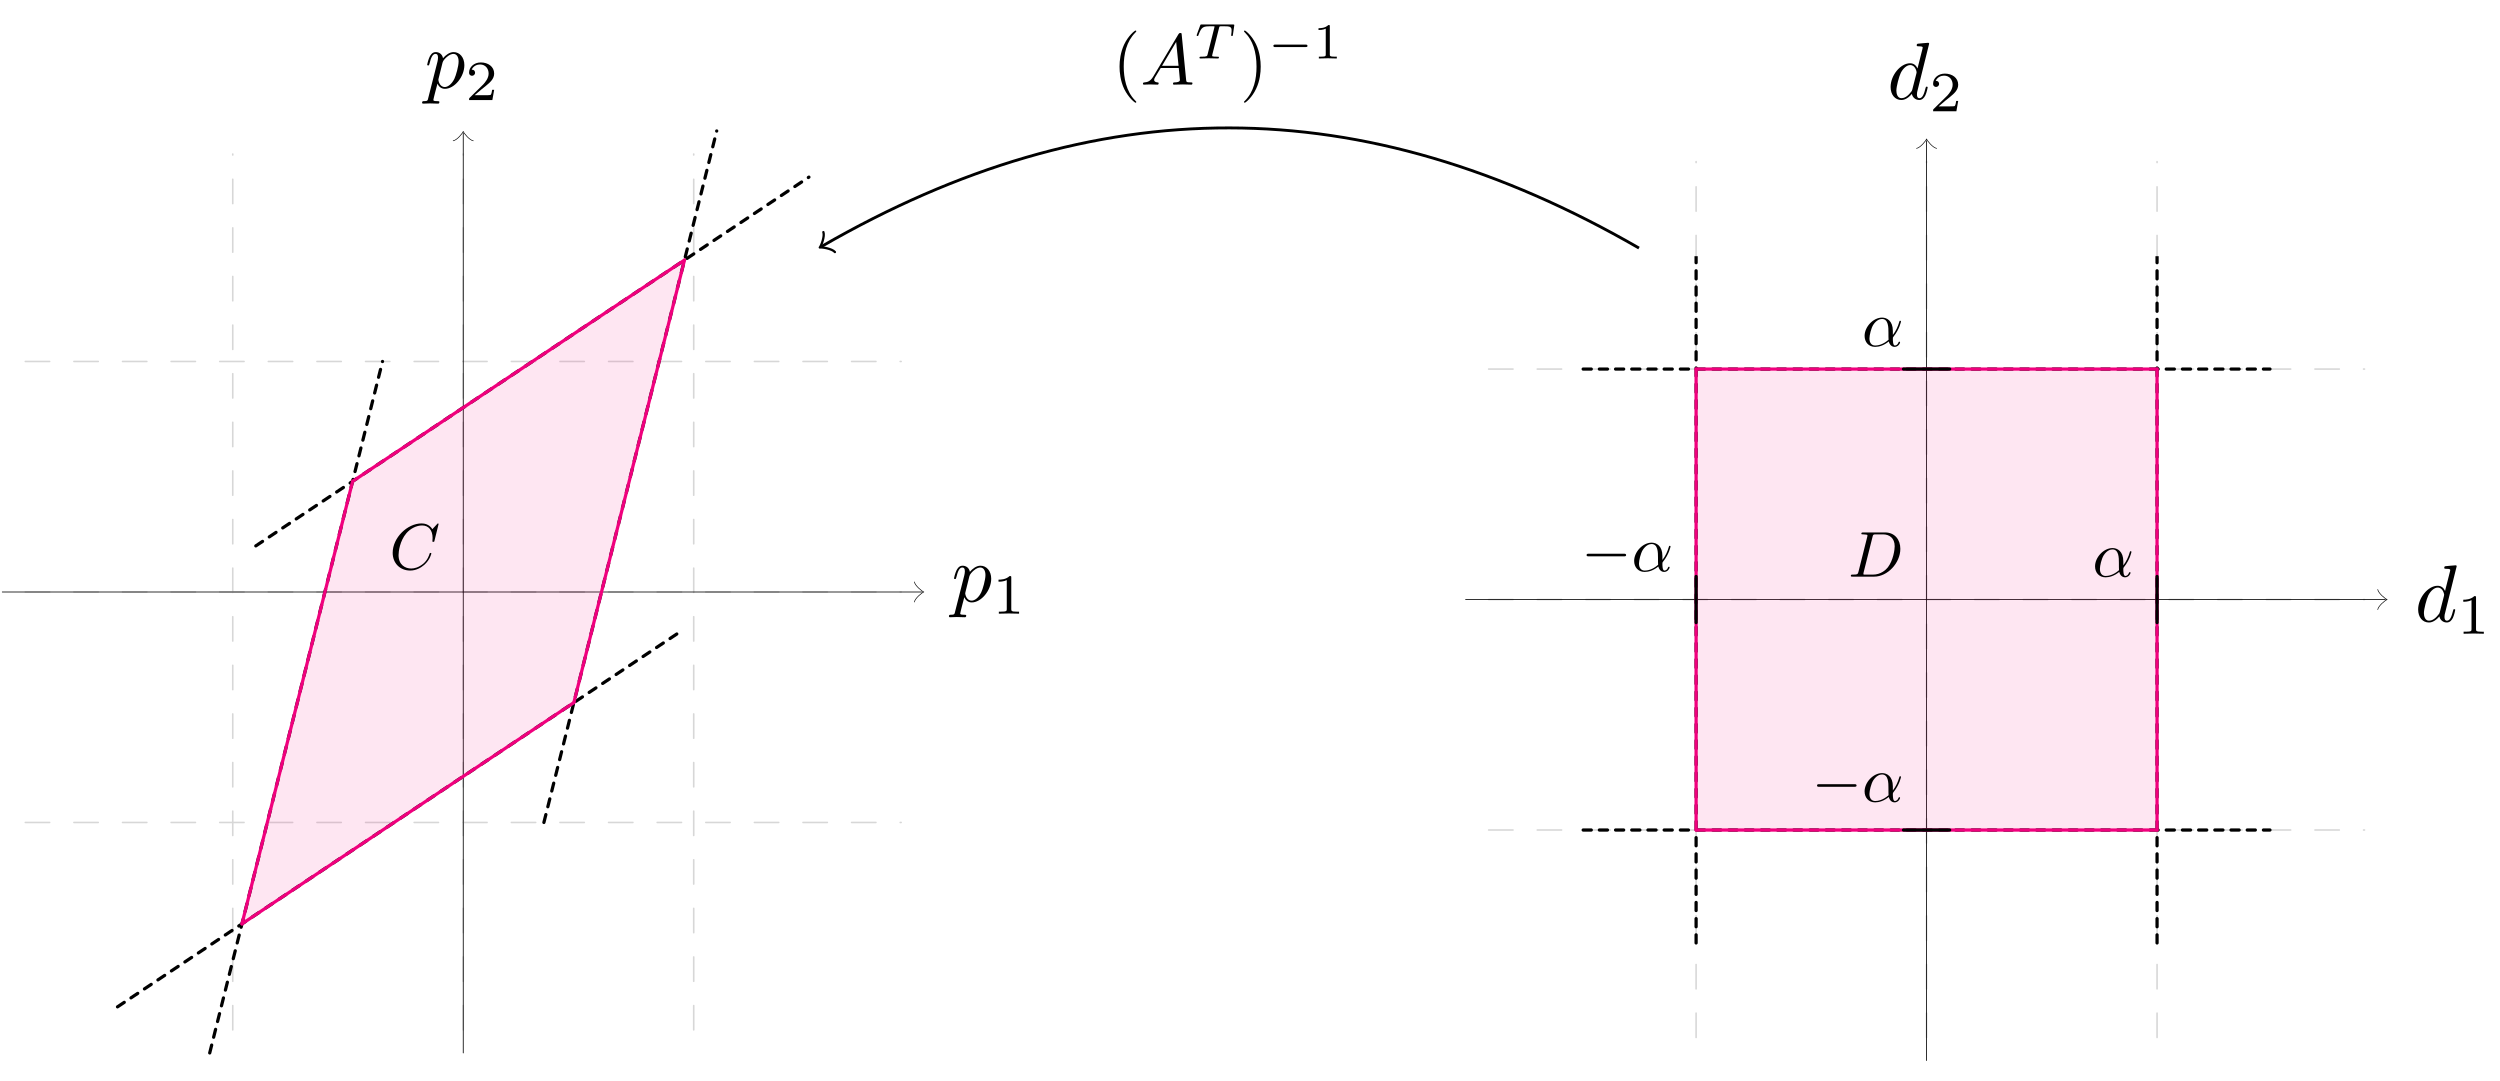 <?xml version="1.0" encoding="UTF-8" standalone="no"?>
<svg
   width="576pt"
   height="249pt"
   viewBox="0 0 345.6 149.4"
   version="1.1"
   id="svg258"
   sodipodi:docname="transformation-2d.svg"
   inkscape:version="1.1 (1:1.1+202105261517+ce6663b3b7)"
   xmlns:inkscape="http://www.inkscape.org/namespaces/inkscape"
   xmlns:sodipodi="http://sodipodi.sourceforge.net/DTD/sodipodi-0.dtd"
   xmlns:xlink="http://www.w3.org/1999/xlink"
   xmlns="http://www.w3.org/2000/svg"
   xmlns:svg="http://www.w3.org/2000/svg">
  <sodipodi:namedview
     id="namedview260"
     pagecolor="#ffffff"
     bordercolor="#666666"
     borderopacity="1.0"
     inkscape:pageshadow="2"
     inkscape:pageopacity="1"
     inkscape:pagecheckerboard="0"
     inkscape:document-units="pt"
     showgrid="false"
     scale-x="0.6"
     showborder="true"
     inkscape:showpageshadow="false"
     inkscape:zoom="0.729901"
     inkscape:cx="241.81362"
     inkscape:cy="-8.9053173"
     inkscape:window-width="1848"
     inkscape:window-height="1016"
     inkscape:window-x="72"
     inkscape:window-y="27"
     inkscape:window-maximized="1"
     inkscape:current-layer="svg258" />
  <defs
     id="defs91">
    <g
       id="g77">
      <symbol
         overflow="visible"
         id="glyph0-0">
        <path
           style="stroke:none"
           d=""
           id="path2" />
      </symbol>
      <symbol
         overflow="visible"
         id="glyph0-1">
        <path
           style="stroke:none"
           d="M 0.5,1.359 C 0.422,1.75 0.391,1.828 -0.094,1.828 c -0.141,0 -0.266,0 -0.266,0.203 0,0.094 0.062,0.141 0.141,0.141 0.312,0 0.641,-0.031 0.953,-0.031 0.359,0 0.75,0.031 1.109,0.031 0.047,0 0.188,0 0.188,-0.219 0,-0.125 -0.109,-0.125 -0.266,-0.125 -0.562,0 -0.562,-0.078 -0.562,-0.188 0,-0.125 0.484,-1.953 0.562,-2.234 0.141,0.328 0.453,0.719 1.031,0.719 1.297,0 2.688,-1.641 2.688,-3.281 0,-1.062 -0.641,-1.797 -1.484,-1.797 -0.562,0 -1.094,0.406 -1.469,0.844 -0.109,-0.609 -0.594,-0.844 -1,-0.844 -0.516,0 -0.734,0.438 -0.844,0.641 -0.188,0.375 -0.344,1.047 -0.344,1.094 0,0.109 0.109,0.109 0.141,0.109 0.109,0 0.125,-0.016 0.188,-0.266 0.188,-0.797 0.422,-1.328 0.812,-1.328 0.203,0 0.359,0.094 0.359,0.516 0,0.25 -0.047,0.375 -0.078,0.562 z M 2.469,-3.5 C 2.547,-3.797 2.859,-4.109 3.062,-4.281 3.453,-4.625 3.781,-4.703 3.969,-4.703 c 0.438,0 0.719,0.391 0.719,1.047 0,0.672 -0.375,1.953 -0.578,2.375 C 3.734,-0.5 3.188,-0.125 2.781,-0.125 c -0.75,0 -0.891,-0.922 -0.891,-1 0,-0.016 0,-0.047 0.031,-0.172 z m 0,0"
           id="path5" />
      </symbol>
      <symbol
         overflow="visible"
         id="glyph1-0">
        <path
           style="stroke:none"
           d=""
           id="path8" />
      </symbol>
      <symbol
         overflow="visible"
         id="glyph1-1">
        <path
           style="stroke:none"
           d="m 2.625,-4.984 c 0,-0.219 -0.016,-0.219 -0.234,-0.219 -0.5,0.484 -1.219,0.5 -1.531,0.5 v 0.281 c 0.188,0 0.703,0 1.141,-0.219 v 4 c 0,0.25 0,0.359 -0.797,0.359 H 0.906 V 0 c 0.141,-0.016 1.109,-0.031 1.406,-0.031 0.234,0 1.219,0.016 1.391,0.031 V -0.281 H 3.406 C 2.625,-0.281 2.625,-0.391 2.625,-0.641 Z m 0,0"
           id="path11" />
      </symbol>
      <symbol
         overflow="visible"
         id="glyph1-2">
        <path
           style="stroke:none"
           d="M 3.969,-1.422 H 3.688 C 3.672,-1.25 3.594,-0.797 3.484,-0.719 3.422,-0.672 2.828,-0.672 2.719,-0.672 H 1.266 c 0.828,-0.719 1.109,-0.938 1.578,-1.312 0.578,-0.469 1.125,-0.953 1.125,-1.688 0,-0.953 -0.844,-1.531 -1.844,-1.531 -0.969,0 -1.625,0.672 -1.625,1.406 0,0.391 0.328,0.438 0.406,0.438 0.188,0 0.422,-0.141 0.422,-0.422 0,-0.141 -0.062,-0.422 -0.469,-0.422 0.25,-0.547 0.781,-0.719 1.156,-0.719 0.781,0 1.188,0.609 1.188,1.25 0,0.672 -0.484,1.219 -0.734,1.5 L 0.578,-0.312 C 0.5,-0.234 0.5,-0.219 0.5,0 h 3.219 z m 0,0"
           id="path14" />
      </symbol>
      <symbol
         overflow="visible"
         id="glyph2-0">
        <path
           style="stroke:none"
           d=""
           id="path17" />
      </symbol>
      <symbol
         overflow="visible"
         id="glyph2-1">
        <path
           style="stroke:none"
           d="m 6.797,-6.219 c 0,-0.031 -0.016,-0.094 -0.094,-0.094 -0.031,0 -0.031,0.016 -0.125,0.109 L 5.938,-5.516 C 5.859,-5.641 5.453,-6.312 4.453,-6.312 c -1.984,0 -4,1.984 -4,4.062 0,1.469 1.047,2.453 2.422,2.453 0.781,0 1.453,-0.359 1.938,-0.781 C 5.641,-1.312 5.797,-2.125 5.797,-2.156 c 0,-0.078 -0.094,-0.078 -0.109,-0.078 -0.062,0 -0.094,0.016 -0.125,0.078 -0.078,0.266 -0.281,0.906 -0.891,1.422 -0.625,0.5 -1.188,0.656 -1.656,0.656 -0.797,0 -1.75,-0.469 -1.75,-1.859 0,-0.516 0.188,-1.969 1.078,-3.016 0.547,-0.641 1.391,-1.078 2.188,-1.078 0.906,0 1.438,0.688 1.438,1.719 0,0.359 -0.031,0.375 -0.031,0.469 0,0.078 0.109,0.078 0.141,0.078 0.125,0 0.125,-0.016 0.156,-0.172 z m 0,0"
           id="path20" />
      </symbol>
      <symbol
         overflow="visible"
         id="glyph3-0">
        <path
           style="stroke:none"
           d=""
           id="path23" />
      </symbol>
      <symbol
         overflow="visible"
         id="glyph3-1">
        <path
           style="stroke:none"
           d="m 5.781,-7.656 c 0,0 0,-0.125 -0.141,-0.125 -0.172,0 -1.234,0.109 -1.422,0.125 C 4.125,-7.641 4.062,-7.578 4.062,-7.438 c 0,0.141 0.094,0.141 0.266,0.141 0.531,0 0.562,0.078 0.562,0.188 l -0.047,0.219 -0.672,2.656 c -0.188,-0.422 -0.516,-0.719 -1.031,-0.719 -1.297,0 -2.688,1.641 -2.688,3.281 0,1.062 0.609,1.797 1.484,1.797 0.219,0 0.781,-0.047 1.453,-0.844 C 3.484,-0.25 3.875,0.125 4.406,0.125 4.812,0.125 5.062,-0.141 5.25,-0.5 c 0.188,-0.391 0.328,-1.078 0.328,-1.109 0,-0.109 -0.094,-0.109 -0.141,-0.109 -0.109,0 -0.109,0.047 -0.156,0.203 C 5.094,-0.781 4.891,-0.125 4.438,-0.125 c -0.297,0 -0.344,-0.297 -0.344,-0.516 0,-0.266 0.031,-0.344 0.078,-0.531 z M 3.453,-1.328 C 3.391,-1.125 3.391,-1.109 3.219,-0.922 2.734,-0.297 2.281,-0.125 1.953,-0.125 1.406,-0.125 1.25,-0.734 1.25,-1.172 c 0,-0.562 0.359,-1.938 0.609,-2.453 0.344,-0.672 0.859,-1.078 1.297,-1.078 0.734,0 0.891,0.922 0.891,0.984 0,0.062 -0.031,0.141 -0.031,0.188 z m 0,0"
           id="path26" />
      </symbol>
      <symbol
         overflow="visible"
         id="glyph4-0">
        <path
           style="stroke:none"
           d=""
           id="path29" />
      </symbol>
      <symbol
         overflow="visible"
         id="glyph4-1">
        <path
           style="stroke:none"
           d="m 1.422,-0.703 c -0.094,0.359 -0.109,0.422 -0.812,0.422 -0.156,0 -0.25,0 -0.25,0.172 C 0.359,0 0.438,0 0.609,0 h 2.969 c 1.859,0 3.625,-1.891 3.625,-3.844 0,-1.266 -0.766,-2.266 -2.109,-2.266 h -3 c -0.172,0 -0.281,0 -0.281,0.172 0,0.094 0.078,0.094 0.266,0.094 0.109,0 0.281,0.016 0.391,0.031 0.141,0.016 0.188,0.031 0.188,0.141 0,0.031 0,0.062 -0.031,0.172 z M 3.359,-5.5 C 3.438,-5.812 3.453,-5.844 3.844,-5.844 h 0.953 c 0.875,0 1.625,0.484 1.625,1.656 0,0.438 -0.188,1.906 -0.938,2.891 -0.266,0.344 -0.969,1.016 -2.078,1.016 h -1 c -0.125,0 -0.156,0 -0.203,0 C 2.109,-0.297 2.094,-0.297 2.094,-0.375 c 0,-0.031 0,-0.047 0.031,-0.203 z m 0,0"
           id="path32" />
      </symbol>
      <symbol
         overflow="visible"
         id="glyph4-2">
        <path
           style="stroke:none"
           d="m 4.266,-2.109 c 0,-1.406 -0.828,-1.844 -1.484,-1.844 -1.234,0 -2.422,1.281 -2.422,2.531 0,0.844 0.547,1.516 1.453,1.516 0.562,0 1.219,-0.203 1.891,-0.75 0.125,0.484 0.422,0.75 0.812,0.75 0.484,0 0.75,-0.484 0.75,-0.625 0,-0.062 -0.047,-0.094 -0.094,-0.094 -0.062,0 -0.094,0.031 -0.125,0.094 -0.156,0.438 -0.484,0.438 -0.5,0.438 -0.281,0 -0.281,-0.703 -0.281,-0.922 0,-0.188 0,-0.203 0.094,-0.312 0.844,-1.047 1.031,-2.094 1.031,-2.094 0,-0.031 -0.016,-0.094 -0.109,-0.094 -0.094,0 -0.094,0.031 -0.141,0.188 -0.156,0.562 -0.453,1.234 -0.875,1.766 z m -0.594,1.219 c -0.781,0.688 -1.484,0.797 -1.844,0.797 -0.531,0 -0.797,-0.406 -0.797,-0.984 0,-0.438 0.234,-1.406 0.516,-1.859 0.422,-0.656 0.906,-0.828 1.219,-0.828 0.891,0 0.891,1.172 0.891,1.875 0,0.328 0,0.859 0.016,1 z m 0,0"
           id="path35" />
      </symbol>
      <symbol
         overflow="visible"
         id="glyph5-0">
        <path
           style="stroke:none"
           d=""
           id="path38" />
      </symbol>
      <symbol
         overflow="visible"
         id="glyph5-1">
        <path
           style="stroke:none"
           d="m 5.906,-2.062 c 0.141,0 0.312,0 0.312,-0.172 0,-0.188 -0.172,-0.188 -0.312,-0.188 H 1.062 c -0.156,0 -0.312,0 -0.312,0.188 0,0.172 0.156,0.172 0.312,0.172 z m 0,0"
           id="path41" />
      </symbol>
      <symbol
         overflow="visible"
         id="glyph6-0">
        <path
           style="stroke:none"
           d=""
           id="path44" />
      </symbol>
      <symbol
         overflow="visible"
         id="glyph6-1">
        <path
           style="stroke:none"
           d="m 3.297,2.391 c 0,-0.031 0,-0.047 -0.172,-0.219 C 1.891,0.922 1.562,-0.969 1.562,-2.5 c 0,-1.734 0.375,-3.469 1.609,-4.703 0.125,-0.125 0.125,-0.141 0.125,-0.172 0,-0.078 -0.031,-0.109 -0.094,-0.109 -0.109,0 -1,0.688 -1.594,1.953 -0.5,1.094 -0.625,2.203 -0.625,3.031 0,0.781 0.109,1.984 0.656,3.125 C 2.25,1.844 3.094,2.5 3.203,2.5 c 0.062,0 0.094,-0.031 0.094,-0.109 z m 0,0"
           id="path47" />
      </symbol>
      <symbol
         overflow="visible"
         id="glyph6-2">
        <path
           style="stroke:none"
           d="m 2.875,-2.5 c 0,-0.766 -0.109,-1.969 -0.656,-3.109 -0.594,-1.219 -1.453,-1.875 -1.547,-1.875 -0.062,0 -0.109,0.047 -0.109,0.109 0,0.031 0,0.047 0.188,0.234 0.984,0.984 1.547,2.562 1.547,4.641 0,1.719 -0.359,3.469 -1.594,4.719 C 0.562,2.344 0.562,2.359 0.562,2.391 0.562,2.453 0.609,2.5 0.672,2.5 0.766,2.5 1.672,1.812 2.25,0.547 2.766,-0.547 2.875,-1.656 2.875,-2.5 Z m 0,0"
           id="path50" />
      </symbol>
      <symbol
         overflow="visible"
         id="glyph7-0">
        <path
           style="stroke:none"
           d=""
           id="path53" />
      </symbol>
      <symbol
         overflow="visible"
         id="glyph7-1">
        <path
           style="stroke:none"
           d="M 1.781,-1.141 C 1.391,-0.484 1,-0.344 0.562,-0.312 0.438,-0.297 0.344,-0.297 0.344,-0.109 0.344,-0.047 0.406,0 0.484,0 0.75,0 1.062,-0.031 1.328,-0.031 c 0.344,0 0.688,0.031 1,0.031 0.062,0 0.188,0 0.188,-0.188 0,-0.109 -0.078,-0.125 -0.156,-0.125 -0.219,-0.016 -0.469,-0.094 -0.469,-0.344 0,-0.125 0.062,-0.234 0.141,-0.375 l 0.766,-1.266 h 2.5 c 0.016,0.203 0.156,1.562 0.156,1.656 0,0.297 -0.516,0.328 -0.719,0.328 C 4.594,-0.312 4.5,-0.312 4.5,-0.109 4.5,0 4.609,0 4.641,0 5.047,0 5.469,-0.031 5.875,-0.031 6.125,-0.031 6.766,0 7.016,0 7.062,0 7.188,0 7.188,-0.203 7.188,-0.312 7.094,-0.312 6.953,-0.312 6.344,-0.312 6.344,-0.375 6.312,-0.672 l -0.609,-6.219 c -0.016,-0.203 -0.016,-0.25 -0.188,-0.25 -0.156,0 -0.203,0.078 -0.266,0.172 z M 2.984,-2.609 4.938,-5.906 5.266,-2.609 Z m 0,0"
           id="path56" />
      </symbol>
      <symbol
         overflow="visible"
         id="glyph8-0">
        <path
           style="stroke:none"
           d=""
           id="path59" />
      </symbol>
      <symbol
         overflow="visible"
         id="glyph8-1">
        <path
           style="stroke:none"
           d="m 3.391,-4.219 c 0.047,-0.203 0.062,-0.219 0.219,-0.234 0.031,0 0.266,0 0.406,0 0.438,0 0.609,0 0.781,0.047 0.312,0.094 0.328,0.297 0.328,0.547 0,0.109 0,0.203 -0.047,0.562 L 5.062,-3.219 c 0,0.078 0.047,0.109 0.125,0.109 0.109,0 0.109,-0.062 0.125,-0.172 L 5.5,-4.609 c 0,-0.094 -0.078,-0.094 -0.203,-0.094 h -4.281 c -0.172,0 -0.188,0 -0.234,0.141 l -0.453,1.234 c 0,0.031 -0.031,0.094 -0.031,0.125 0,0.031 0.016,0.094 0.125,0.094 0.094,0 0.094,-0.031 0.141,-0.172 0.406,-1.109 0.641,-1.172 1.703,-1.172 h 0.281 c 0.219,0 0.219,0 0.219,0.062 0,0 0,0.047 -0.031,0.141 L 1.812,-0.578 C 1.75,-0.328 1.734,-0.25 1,-0.25 c -0.25,0 -0.312,0 -0.312,0.156 C 0.688,-0.078 0.703,0 0.812,0 1,0 1.219,-0.016 1.406,-0.016 1.609,-0.016 1.812,-0.031 2,-0.031 c 0.203,0 0.438,0 0.641,0.016 C 2.828,-0.016 3.031,0 3.219,0 3.281,0 3.375,0 3.375,-0.156 3.375,-0.25 3.312,-0.25 3.094,-0.25 c -0.125,0 -0.266,-0.016 -0.406,-0.016 -0.234,-0.016 -0.25,-0.047 -0.25,-0.125 0,-0.062 0,-0.062 0.031,-0.172 z m 0,0"
           id="path62" />
      </symbol>
      <symbol
         overflow="visible"
         id="glyph9-0">
        <path
           style="stroke:none"
           d=""
           id="path65" />
      </symbol>
      <symbol
         overflow="visible"
         id="glyph9-1">
        <path
           style="stroke:none"
           d="m 5.188,-1.578 c 0.109,0 0.281,0 0.281,-0.156 0,-0.188 -0.172,-0.188 -0.281,-0.188 H 1.031 c -0.109,0 -0.281,0 -0.281,0.172 0,0.172 0.156,0.172 0.281,0.172 z m 0,0"
           id="path68" />
      </symbol>
      <symbol
         overflow="visible"
         id="glyph10-0">
        <path
           style="stroke:none"
           d=""
           id="path71" />
      </symbol>
      <symbol
         overflow="visible"
         id="glyph10-1">
        <path
           style="stroke:none"
           d="m 2.328,-4.438 c 0,-0.188 0,-0.188 -0.203,-0.188 -0.453,0.438 -1.078,0.438 -1.359,0.438 v 0.25 c 0.156,0 0.625,0 1,-0.188 v 3.547 c 0,0.234 0,0.328 -0.688,0.328 H 0.812 V 0 c 0.125,0 0.984,-0.031 1.234,-0.031 0.219,0 1.094,0.031 1.25,0.031 V -0.25 H 3.031 c -0.703,0 -0.703,-0.094 -0.703,-0.328 z m 0,0"
           id="path74" />
      </symbol>
    </g>
    <clipPath
       id="clip1">
      <path
         d="m 340,82 h 3.363 v 6 H 340 Z m 0,0"
         id="path79" />
    </clipPath>
    <clipPath
       id="clip2">
      <path
         d="m 261,5.785 h 6 V 14 h -6 z m 0,0"
         id="path82" />
    </clipPath>
    <clipPath
       id="clip3">
      <path
         d="m 234,35.414 h 1 V 131 h -1 z m 0,0"
         id="path85" />
    </clipPath>
    <clipPath
       id="clip4">
      <path
         d="m 297,35.414 h 2 V 131 h -2 z m 0,0"
         id="path88" />
    </clipPath>
  </defs>
  <g
     id="surface1">
    <path
       style="fill:none;stroke:#d7d7d7;stroke-width:0.199;stroke-linecap:round;stroke-linejoin:round;stroke-miterlimit:10;stroke-dasharray:2.989, 2.989;stroke-opacity:1"
       d="M -53.859,-28.346 H 53.857 M -53.859,-0.001 H 53.857 M -53.859,28.347 H 53.857 M -28.347,-53.858 V 53.859 M 8.23846e-4,-53.858 V 53.859 M 28.346,-53.858 V 53.859"
       transform="matrix(1.124,0,0,-1.124,64.038,81.834)"
       id="path93" />
    <path
       style="fill:none;stroke:#000000;stroke-width:0.1;stroke-linecap:round;stroke-linejoin:round;stroke-miterlimit:10;stroke-opacity:1"
       d="M -56.692,-0.001 H 56.423"
       transform="matrix(1.124,0,0,-1.124,64.038,81.834)"
       id="path95" />
    <path
       style="fill:none;stroke:#000000;stroke-width:0.08;stroke-linecap:round;stroke-linejoin:round;stroke-miterlimit:10;stroke-opacity:1"
       d="M -0.928,1.236 C -0.848,0.774 4.72924e-4,0.079 0.233,-0.001 4.72924e-4,-0.078 -0.848,-0.773 -0.928,-1.235"
       transform="matrix(1.124,0,0,-1.124,127.449,81.834)"
       id="path97" />
    <g
       style="fill:#000000;fill-opacity:1"
       id="g101">
      <use
         xlink:href="#glyph0-1"
         x="131.541"
         y="83.156"
         id="use99"
         width="100%"
         height="100%" />
    </g>
    <g
       style="fill:#000000;fill-opacity:1"
       id="g105">
      <use
         xlink:href="#glyph1-1"
         x="137.174"
         y="84.836"
         id="use103"
         width="100%"
         height="100%" />
    </g>
    <path
       style="fill:none;stroke:#000000;stroke-width:0.1;stroke-linecap:round;stroke-linejoin:round;stroke-miterlimit:10;stroke-opacity:1"
       d="M 8.23846e-4,-56.694 V 56.42"
       transform="matrix(1.124,0,0,-1.124,64.038,81.834)"
       id="path107" />
    <path
       style="fill:none;stroke:#000000;stroke-width:0.08;stroke-linecap:round;stroke-linejoin:round;stroke-miterlimit:10;stroke-opacity:1"
       d="M -0.926,1.237 C -0.85,0.771 -0.002,0.076 0.231,-8.23846e-4 -0.002,-0.077 -0.85,-0.772 -0.926,-1.235"
       transform="matrix(0,-1.124,-1.124,0,64.038,18.424)"
       id="path109" />
    <g
       style="fill:#000000;fill-opacity:1"
       id="g113">
      <use
         xlink:href="#glyph0-1"
         x="58.71"
         y="12.155"
         id="use111"
         width="100%"
         height="100%" />
    </g>
    <g
       style="fill:#000000;fill-opacity:1"
       id="g117">
      <use
         xlink:href="#glyph1-2"
         x="64.344"
         y="13.834"
         id="use115"
         width="100%"
         height="100%" />
    </g>
    <path
       style="fill:#f0007d;fill-opacity:0.1;fill-rule:nonzero;stroke:none"
       d="m 48.746,66.543 45.875,-30.582 -15.293,61.164 -45.875,30.586 z m 0,0"
       id="path119" />
    <path
       style="fill:none;stroke:#000000;stroke-width:0.399;stroke-linecap:round;stroke-linejoin:round;stroke-miterlimit:10;stroke-dasharray:0.996, 0.996;stroke-opacity:1"
       d="m -25.511,5.668 2.833,1.891 2.836,1.891 2.833,1.887 2.836,1.891 2.833,1.891 2.836,1.887 2.833,1.891 2.836,1.891 2.833,1.887 2.836,1.891 2.833,1.891 2.836,1.887 2.833,1.891 2.836,1.891 2.833,1.887 2.836,1.891 2.833,1.891 2.836,1.887 5.665,3.782 2.836,1.887 2.833,1.891 2.836,1.891 2.833,1.887"
       transform="matrix(1.124,0,0,-1.124,64.038,81.834)"
       id="path121" />
    <path
       style="fill:none;stroke:#000000;stroke-width:0.399;stroke-linecap:round;stroke-linejoin:round;stroke-miterlimit:10;stroke-dasharray:0.996, 0.996;stroke-opacity:1"
       d="m -31.18,-56.694 0.883,3.542 0.886,3.545 0.886,3.542 0.886,3.545 0.886,3.542 0.886,3.545 0.886,3.542 0.883,3.545 1.773,7.084 0.886,3.545 0.886,3.542 0.886,3.545 0.886,3.542 0.883,3.545 0.886,3.542 0.886,3.545 1.773,7.084 0.886,3.545 0.886,3.542 0.886,3.545 0.883,3.542 0.886,3.545"
       transform="matrix(1.124,0,0,-1.124,64.038,81.834)"
       id="path123" />
    <path
       style="fill:none;stroke:#000000;stroke-width:0.399;stroke-linecap:round;stroke-linejoin:round;stroke-miterlimit:10;stroke-dasharray:0.996, 0.996;stroke-opacity:1"
       d="m -42.521,-51.025 2.895,1.929 2.892,1.929 2.895,1.929 2.892,1.929 2.895,1.933 2.895,1.929 2.892,1.929 2.895,1.929 2.892,1.929 2.895,1.929 2.892,1.929 2.895,1.929 2.892,1.929 2.895,1.929 2.892,1.929 2.895,1.929 2.892,1.929 5.791,3.858 2.892,1.929 2.895,1.929 2.892,1.929 2.895,1.929 2.892,1.929"
       transform="matrix(1.124,0,0,-1.124,64.038,81.834)"
       id="path125" />
    <path
       style="fill:none;stroke:#000000;stroke-width:0.399;stroke-linecap:round;stroke-linejoin:round;stroke-miterlimit:10;stroke-dasharray:0.996, 0.996;stroke-opacity:1"
       d="m 9.921,-28.346 0.886,3.542 0.886,3.545 0.886,3.542 0.886,3.545 0.886,3.542 0.883,3.545 0.886,3.542 0.886,3.545 0.886,3.542 0.886,3.545 1.773,7.084 0.883,3.545 0.886,3.542 0.886,3.545 0.886,3.542 0.886,3.545 0.886,3.542 0.886,3.545 0.886,3.542 0.883,3.542 0.886,3.545 0.886,3.542 0.886,3.545"
       transform="matrix(1.124,0,0,-1.124,64.038,81.834)"
       id="path127" />
    <path
       style="fill:none;stroke:#f0007d;stroke-width:0.399;stroke-linecap:round;stroke-linejoin:round;stroke-miterlimit:10;stroke-opacity:1"
       d="m -13.607,13.606 40.819,27.212"
       transform="matrix(1.124,0,0,-1.124,64.038,81.834)"
       id="path129" />
    <path
       style="fill:none;stroke:#f0007d;stroke-width:0.399;stroke-linecap:round;stroke-linejoin:round;stroke-miterlimit:10;stroke-opacity:1"
       d="M 27.212,40.818 13.605,-13.605"
       transform="matrix(1.124,0,0,-1.124,64.038,81.834)"
       id="path131" />
    <path
       style="fill:none;stroke:#f0007d;stroke-width:0.399;stroke-linecap:round;stroke-linejoin:round;stroke-miterlimit:10;stroke-opacity:1"
       d="M 13.605,-13.605 -27.214,-40.82"
       transform="matrix(1.124,0,0,-1.124,64.038,81.834)"
       id="path133" />
    <path
       style="fill:none;stroke:#f0007d;stroke-width:0.399;stroke-linecap:round;stroke-linejoin:round;stroke-miterlimit:10;stroke-opacity:1"
       d="m -27.214,-40.82 13.608,54.427"
       transform="matrix(1.124,0,0,-1.124,64.038,81.834)"
       id="path135" />
    <g
       style="fill:#000000;fill-opacity:1"
       id="g139">
      <use
         xlink:href="#glyph2-1"
         x="53.831"
         y="78.67"
         id="use137"
         width="100%"
         height="100%" />
    </g>
    <path
       style="fill:none;stroke:#d7d7d7;stroke-width:0.199;stroke-linecap:round;stroke-linejoin:round;stroke-miterlimit:10;stroke-dasharray:2.989, 2.989;stroke-opacity:1"
       d="M -53.858,-28.346 H 53.859 M -53.858,-0.002 H 53.859 M -53.858,28.347 H 53.859 M -28.346,-53.858 V 53.859 M -0.002,-53.858 V 53.859 M 28.347,-53.858 V 53.859"
       transform="matrix(1.124,0,0,-1.124,266.33,82.881)"
       id="path141" />
    <path
       style="fill:none;stroke:#000000;stroke-width:0.1;stroke-linecap:round;stroke-linejoin:round;stroke-miterlimit:10;stroke-opacity:1"
       d="M -56.694,-0.002 H 56.424"
       transform="matrix(1.124,0,0,-1.124,266.33,82.881)"
       id="path143" />
    <path
       style="fill:none;stroke:#000000;stroke-width:0.08;stroke-linecap:round;stroke-linejoin:round;stroke-miterlimit:10;stroke-opacity:1"
       d="M -0.926,1.236 C -0.85,0.774 0.002,0.078 0.231,-0.002 0.002,-0.078 -0.85,-0.773 -0.926,-1.235"
       transform="matrix(1.124,0,0,-1.124,329.74,82.881)"
       id="path145" />
    <g
       style="fill:#000000;fill-opacity:1"
       id="g149">
      <use
         xlink:href="#glyph3-1"
         x="333.832"
         y="85.929"
         id="use147"
         width="100%"
         height="100%" />
    </g>
    <g
       clip-path="url(#clip1)"
       clip-rule="nonzero"
       id="g155">
      <g
         style="fill:#000000;fill-opacity:1"
         id="g153">
        <use
           xlink:href="#glyph1-1"
           x="339.661"
           y="87.608"
           id="use151"
           width="100%"
           height="100%" />
      </g>
    </g>
    <path
       style="fill:none;stroke:#000000;stroke-width:0.1;stroke-linecap:round;stroke-linejoin:round;stroke-miterlimit:10;stroke-opacity:1"
       d="M -0.002,-56.694 V 56.424"
       transform="matrix(1.124,0,0,-1.124,266.33,82.881)"
       id="path157" />
    <path
       style="fill:none;stroke:#000000;stroke-width:0.08;stroke-linecap:round;stroke-linejoin:round;stroke-miterlimit:10;stroke-opacity:1"
       d="M -0.926,1.235 C -0.85,0.773 0.002,0.078 0.231,0.002 0.002,-0.078 -0.85,-0.774 -0.926,-1.236"
       transform="matrix(0,-1.124,-1.124,0,266.33,19.47)"
       id="path159" />
    <g
       clip-path="url(#clip2)"
       clip-rule="nonzero"
       id="g165">
      <g
         style="fill:#000000;fill-opacity:1"
         id="g163">
        <use
           xlink:href="#glyph3-1"
           x="260.905"
           y="13.698"
           id="use161"
           width="100%"
           height="100%" />
      </g>
    </g>
    <g
       style="fill:#000000;fill-opacity:1"
       id="g169">
      <use
         xlink:href="#glyph1-2"
         x="266.732"
         y="15.378"
         id="use167"
         width="100%"
         height="100%" />
    </g>
    <path
       style="fill:#f0007d;fill-opacity:0.1;fill-rule:nonzero;stroke:none"
       d="m 234.473,51.023 h 63.715 v 63.715 h -63.715 z m 0,0"
       id="path171" />
    <path
       style="fill:none;stroke:#000000;stroke-width:0.399;stroke-linecap:round;stroke-linejoin:round;stroke-miterlimit:10;stroke-dasharray:0.996, 0.996;stroke-opacity:1"
       d="M -42.235,28.347 H 42.232"
       transform="matrix(1.124,0,0,-1.124,266.33,82.881)"
       id="path173" />
    <g
       clip-path="url(#clip3)"
       clip-rule="nonzero"
       id="g177">
      <path
         style="fill:none;stroke:#000000;stroke-width:0.399;stroke-linecap:round;stroke-linejoin:round;stroke-miterlimit:10;stroke-dasharray:0.996, 0.996;stroke-opacity:1"
         d="M -28.346,-42.235 V 42.236"
         transform="matrix(1.124,0,0,-1.124,266.33,82.881)"
         id="path175" />
    </g>
    <path
       style="fill:none;stroke:#000000;stroke-width:0.399;stroke-linecap:round;stroke-linejoin:round;stroke-miterlimit:10;stroke-dasharray:0.996, 0.996;stroke-opacity:1"
       d="M -42.235,-28.346 H 42.232"
       transform="matrix(1.124,0,0,-1.124,266.33,82.881)"
       id="path179" />
    <g
       clip-path="url(#clip4)"
       clip-rule="nonzero"
       id="g183">
      <path
         style="fill:none;stroke:#000000;stroke-width:0.399;stroke-linecap:round;stroke-linejoin:round;stroke-miterlimit:10;stroke-dasharray:0.996, 0.996;stroke-opacity:1"
         d="M 28.347,-42.235 V 42.236"
         transform="matrix(1.124,0,0,-1.124,266.33,82.881)"
         id="path181" />
    </g>
    <path
       style="fill:none;stroke:#f0007d;stroke-width:0.399;stroke-linecap:round;stroke-linejoin:round;stroke-miterlimit:10;stroke-opacity:1"
       d="M -28.346,28.347 H 28.347"
       transform="matrix(1.124,0,0,-1.124,266.33,82.881)"
       id="path185" />
    <path
       style="fill:none;stroke:#f0007d;stroke-width:0.399;stroke-linecap:round;stroke-linejoin:round;stroke-miterlimit:10;stroke-opacity:1"
       d="M 28.347,28.347 V -28.346"
       transform="matrix(1.124,0,0,-1.124,266.33,82.881)"
       id="path187" />
    <path
       style="fill:none;stroke:#f0007d;stroke-width:0.399;stroke-linecap:round;stroke-linejoin:round;stroke-miterlimit:10;stroke-opacity:1"
       d="M 28.347,-28.346 H -28.346"
       transform="matrix(1.124,0,0,-1.124,266.33,82.881)"
       id="path189" />
    <path
       style="fill:none;stroke:#f0007d;stroke-width:0.399;stroke-linecap:round;stroke-linejoin:round;stroke-miterlimit:10;stroke-opacity:1"
       d="M -28.346,-28.346 V 28.347"
       transform="matrix(1.124,0,0,-1.124,266.33,82.881)"
       id="path191" />
    <g
       style="fill:#000000;fill-opacity:1"
       id="g195">
      <use
         xlink:href="#glyph4-1"
         x="255.5"
         y="79.716"
         id="use193"
         width="100%"
         height="100%" />
    </g>
    <g
       style="fill:#000000;fill-opacity:1"
       id="g199">
      <use
         xlink:href="#glyph4-2"
         x="257.402"
         y="47.858"
         id="use197"
         width="100%"
         height="100%" />
    </g>
    <g
       style="fill:#000000;fill-opacity:1"
       id="g203">
      <use
         xlink:href="#glyph5-1"
         x="250.435"
         y="110.827"
         id="use201"
         width="100%"
         height="100%" />
    </g>
    <g
       style="fill:#000000;fill-opacity:1"
       id="g207">
      <use
         xlink:href="#glyph4-2"
         x="257.402"
         y="110.827"
         id="use205"
         width="100%"
         height="100%" />
    </g>
    <g
       style="fill:#000000;fill-opacity:1"
       id="g211">
      <use
         xlink:href="#glyph5-1"
         x="218.578"
         y="78.97"
         id="use209"
         width="100%"
         height="100%" />
    </g>
    <g
       style="fill:#000000;fill-opacity:1"
       id="g215">
      <use
         xlink:href="#glyph4-2"
         x="225.544"
         y="78.97"
         id="use213"
         width="100%"
         height="100%" />
    </g>
    <g
       style="fill:#000000;fill-opacity:1"
       id="g219">
      <use
         xlink:href="#glyph4-2"
         x="289.26"
         y="79.716"
         id="use217"
         width="100%"
         height="100%" />
    </g>
    <path
       style="fill:none;stroke:#000000;stroke-width:0.399;stroke-linecap:round;stroke-linejoin:round;stroke-miterlimit:10;stroke-opacity:1"
       d="m -2.834,28.347 h 5.669"
       transform="matrix(1.124,0,0,-1.124,266.33,82.881)"
       id="path221" />
    <path
       style="fill:none;stroke:#000000;stroke-width:0.399;stroke-linecap:round;stroke-linejoin:round;stroke-miterlimit:10;stroke-opacity:1"
       d="m -2.834,-28.346 h 5.669"
       transform="matrix(1.124,0,0,-1.124,266.33,82.881)"
       id="path223" />
    <path
       style="fill:none;stroke:#000000;stroke-width:0.399;stroke-linecap:round;stroke-linejoin:round;stroke-miterlimit:10;stroke-opacity:1"
       d="m -28.346,-2.834 v 5.669"
       transform="matrix(1.124,0,0,-1.124,266.33,82.881)"
       id="path225" />
    <path
       style="fill:none;stroke:#000000;stroke-width:0.399;stroke-linecap:round;stroke-linejoin:round;stroke-miterlimit:10;stroke-opacity:1"
       d="m 28.347,-2.834 v 5.669"
       transform="matrix(1.124,0,0,-1.124,266.33,82.881)"
       id="path227" />
    <path
       style="fill:none;stroke:#000000;stroke-width:0.399;stroke-linecap:butt;stroke-linejoin:miter;stroke-miterlimit:10;stroke-opacity:1"
       d="m 226.773,113.386 c -38.293,22.109 -75.094,22.109 -112.988,0.23"
       transform="matrix(1,0,0,-1,-0.199,147.679)"
       id="path229" />
    <path
       style="fill:none;stroke:#000000;stroke-width:0.319;stroke-linecap:round;stroke-linejoin:round;stroke-miterlimit:10;stroke-opacity:1"
       d="M -1.197,1.593 C -1.094,0.997 -0.002,0.1 0.297,-4.3063e-5 2.23043e-4,-0.1 -1.095,-0.996 -1.195,-1.592"
       transform="matrix(-0.866,0.5,0.5,0.866,113.585,34.063)"
       id="path231" />
    <g
       style="fill:#000000;fill-opacity:1"
       id="g235">
      <use
         xlink:href="#glyph6-1"
         x="153.783"
         y="11.702"
         id="use233"
         width="100%"
         height="100%" />
    </g>
    <g
       style="fill:#000000;fill-opacity:1"
       id="g239">
      <use
         xlink:href="#glyph7-1"
         x="157.657"
         y="11.702"
         id="use237"
         width="100%"
         height="100%" />
    </g>
    <g
       style="fill:#000000;fill-opacity:1"
       id="g243">
      <use
         xlink:href="#glyph8-1"
         x="165.129"
         y="8.086"
         id="use241"
         width="100%"
         height="100%" />
    </g>
    <g
       style="fill:#000000;fill-opacity:1"
       id="g247">
      <use
         xlink:href="#glyph6-2"
         x="171.405"
         y="11.702"
         id="use245"
         width="100%"
         height="100%" />
    </g>
    <g
       style="fill:#000000;fill-opacity:1"
       id="g251">
      <use
         xlink:href="#glyph9-1"
         x="175.28"
         y="8.086"
         id="use249"
         width="100%"
         height="100%" />
    </g>
    <g
       style="fill:#000000;fill-opacity:1"
       id="g255">
      <use
         xlink:href="#glyph10-1"
         x="181.506"
         y="8.086"
         id="use253"
         width="100%"
         height="100%" />
    </g>
  </g>
</svg>
